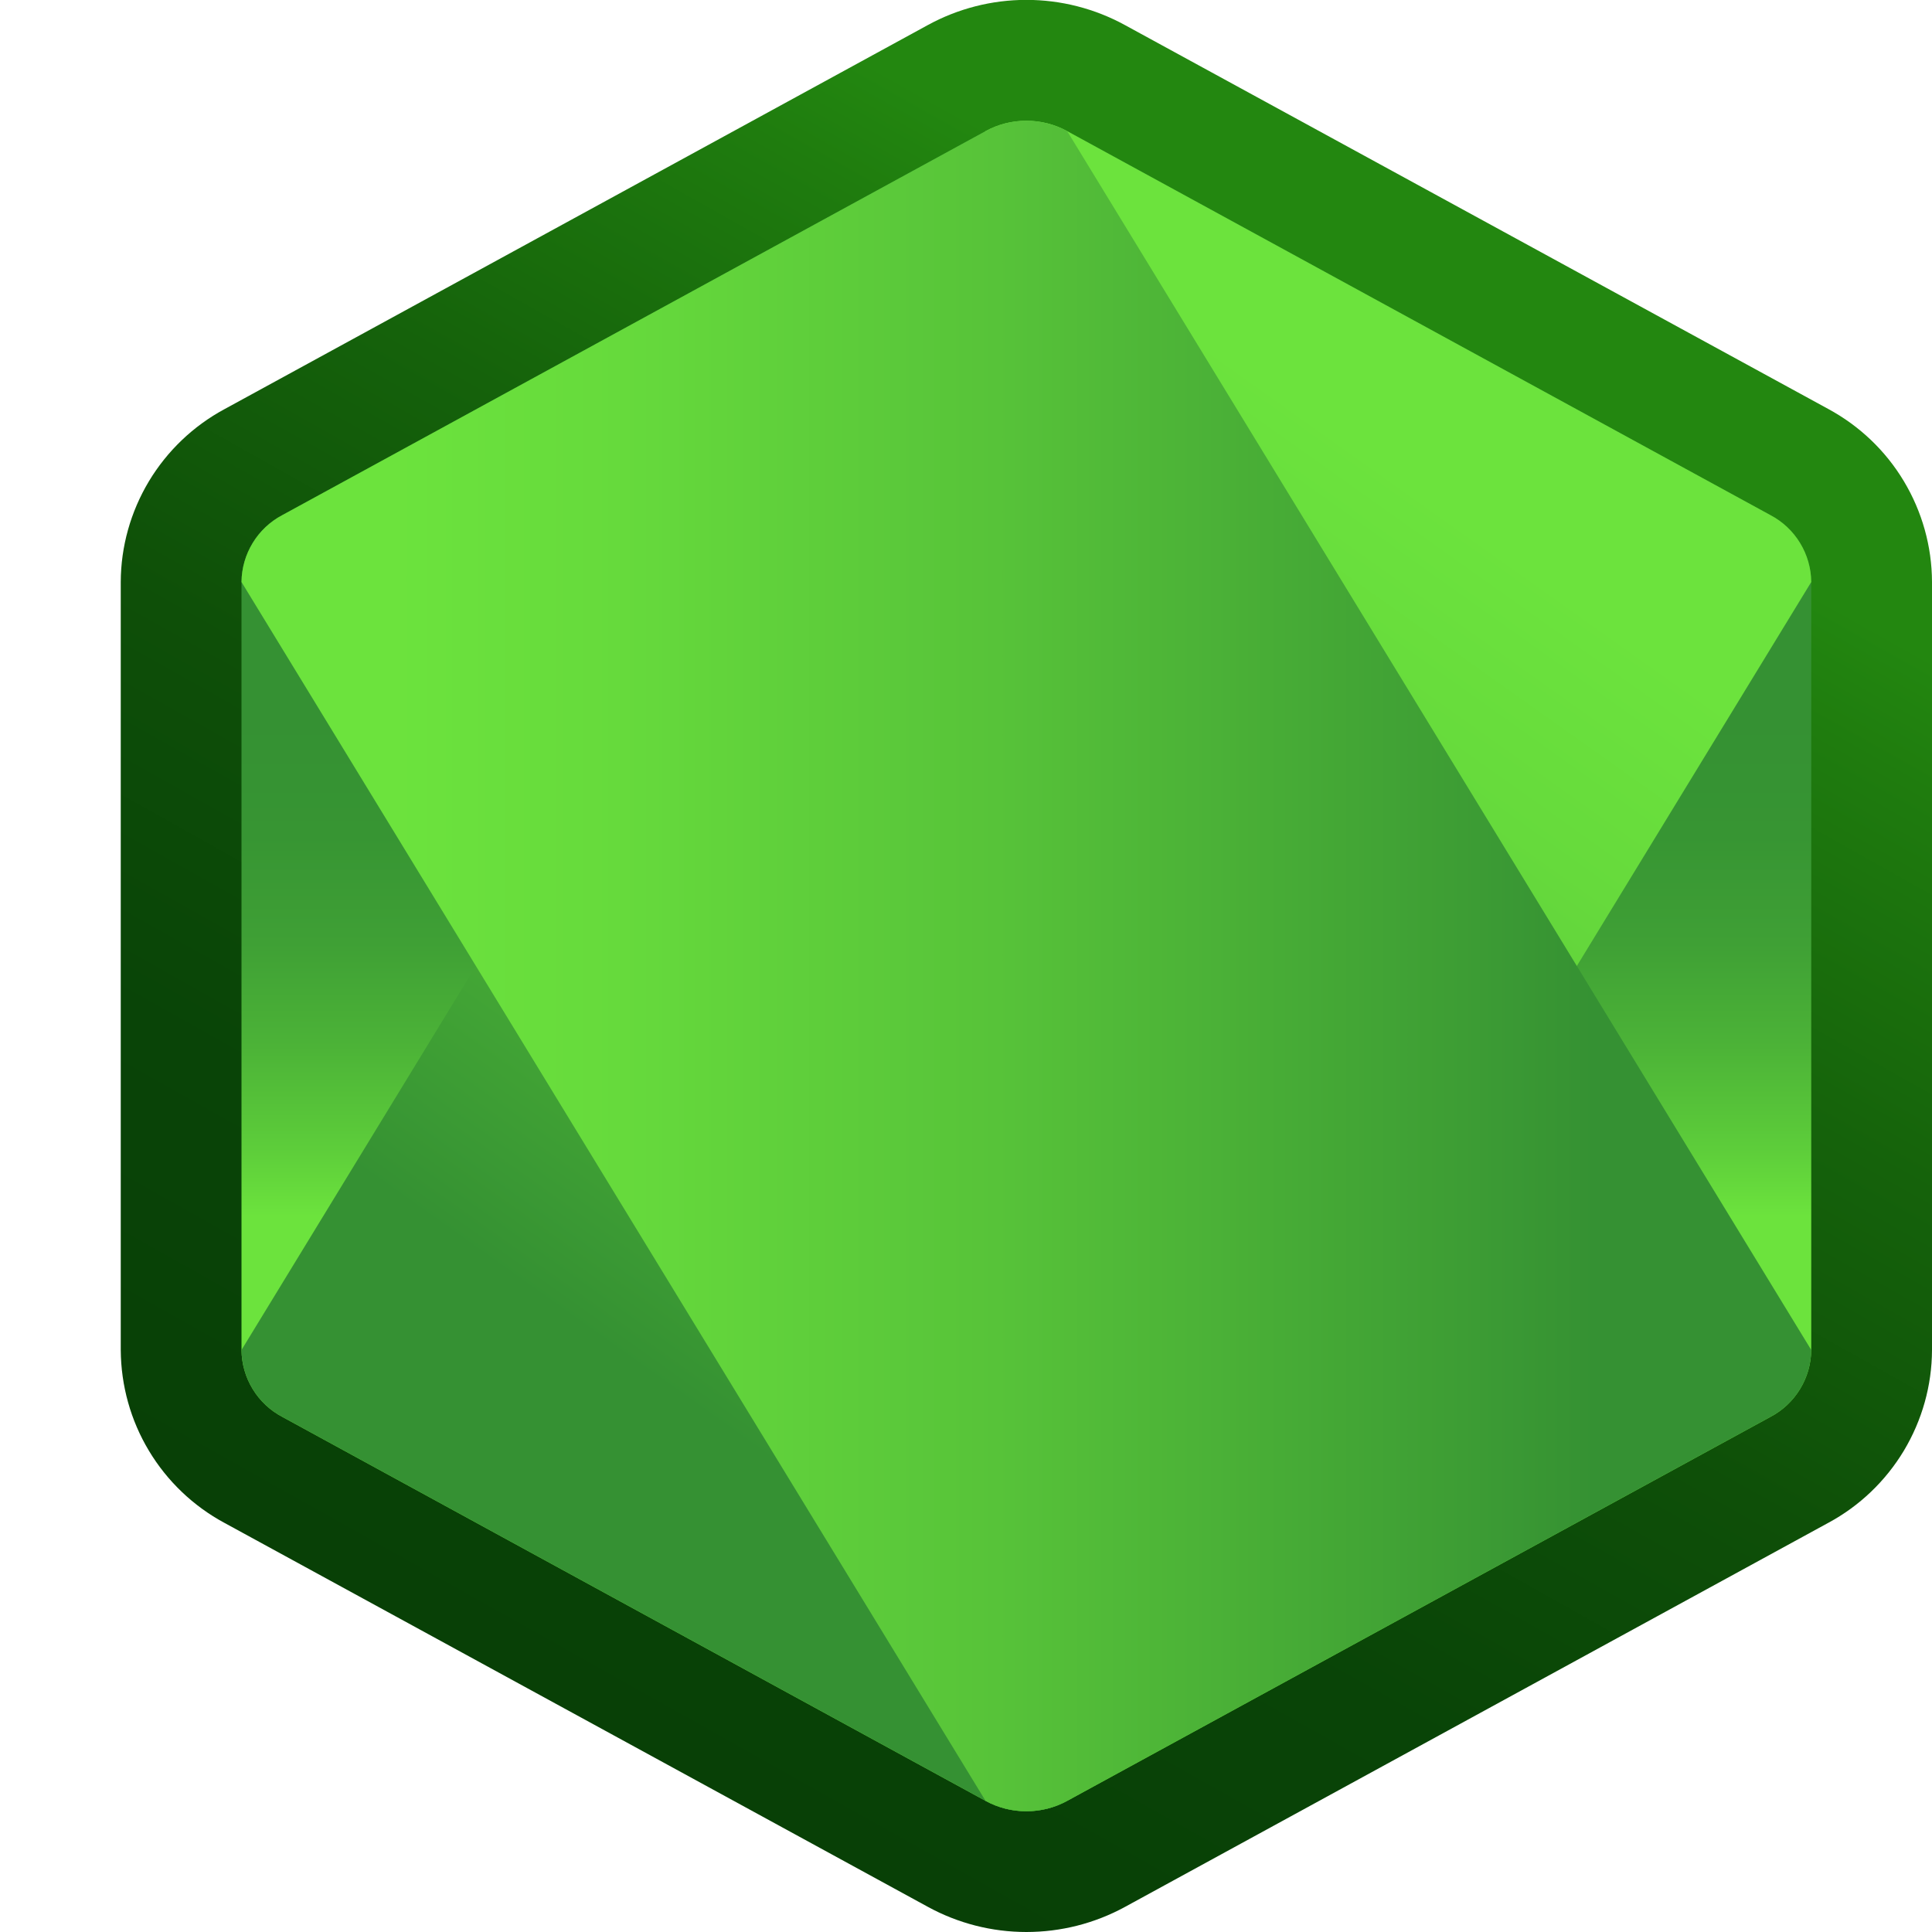<svg ti:v='1' width='16' height='16' viewBox='0,0,16,16' xmlns='http://www.w3.org/2000/svg' xmlns:ti='urn:schemas-jetbrains-com:tisvg'><g><path d='M0,0L16,0L16,16L0,16Z' fill='#FFFFFF' opacity='0'/><linearGradient id='F1' x1='0.672' y1='0.171' x2='0.29' y2='0.903'><stop offset='0' stop-color='#238710'/><stop offset='0.075' stop-color='#1F7C0E'/><stop offset='0.295' stop-color='#15620B'/><stop offset='0.52' stop-color='#0E4F08'/><stop offset='0.751' stop-color='#094407'/><stop offset='1' stop-color='#084006'/></linearGradient><path fill-rule='evenodd' d='M8.5,16C8.214,16,7.933,15.928,7.683,15.791L1.859,12.612C1.601,12.473,1.384,12.266,1.233,12.014C1.082,11.763,1.002,11.475,1,11.181L1,4.819C1.001,4.526,1.082,4.238,1.233,3.986C1.384,3.735,1.6,3.528,1.858,3.389L7.683,0.208C7.933,0.071,8.214,-0.001,8.5,-0.001C8.786,-0.001,9.067,0.071,9.317,0.208L15.141,3.387C15.4,3.527,15.616,3.733,15.767,3.985C15.918,4.237,15.999,4.525,16,4.819L16,11.181C15.999,11.474,15.918,11.762,15.767,12.014C15.616,12.265,15.4,12.472,15.142,12.611L9.317,15.792C9.066,15.929,8.785,16,8.5,16ZM8.5,16' fill='url(#F1)'/><linearGradient id='F2' x1='0.5' y1='-0.001' x2='0.5' y2='1.004'><stop offset='0.354' stop-color='#359133'/><stop offset='0.422' stop-color='#379533'/><stop offset='0.485' stop-color='#3FA035'/><stop offset='0.546' stop-color='#4CB337'/><stop offset='0.606' stop-color='#5DCD3A'/><stop offset='0.646' stop-color='#6CE33D'/></linearGradient><path fill-rule='evenodd' d='M15,11.18C14.999,11.294,14.967,11.406,14.907,11.504C14.848,11.601,14.763,11.681,14.662,11.734L8.838,14.914C8.734,14.971,8.618,15,8.5,15C8.382,15,8.266,14.971,8.162,14.914L2.338,11.734C2.237,11.681,2.152,11.601,2.093,11.504C2.033,11.406,2.001,11.294,2,11.18L2,4.82C2.001,4.706,2.033,4.594,2.093,4.496C2.152,4.399,2.237,4.319,2.338,4.266L8.162,1.086C8.266,1.029,8.382,1,8.5,1C8.618,1,8.734,1.029,8.838,1.086L14.662,4.266C14.763,4.319,14.848,4.399,14.907,4.496C14.967,4.594,14.999,4.706,15,4.82ZM15,11.18' fill='url(#F2)'/><linearGradient id='F3' x1='0.751' y1='0.123' x2='0.245' y2='0.883'><stop offset='0.087' stop-color='#6CE33D'/><stop offset='0.237' stop-color='#66DA3C'/><stop offset='0.478' stop-color='#57C339'/><stop offset='0.776' stop-color='#3D9D34'/><stop offset='0.862' stop-color='#359133'/></linearGradient><path d='M8.838,14.914C8.734,14.971,8.618,15,8.5,15C8.382,15,8.266,14.971,8.162,14.914L2.338,11.734C2.237,11.681,2.152,11.601,2.093,11.504C2.033,11.406,2.001,11.294,2,11.18L8.162,1.086C8.266,1.029,8.382,1,8.5,1C8.618,1,8.734,1.029,8.838,1.086L14.662,4.266C14.763,4.319,14.848,4.399,14.907,4.496C14.967,4.594,14.999,4.706,15,4.82ZM8.838,14.914' fill='url(#F3)'/><linearGradient id='F4' x1='0.005' y1='0.5' x2='0.997' y2='0.5'><stop offset='0.092' stop-color='#6CE33D'/><stop offset='0.241' stop-color='#66DA3C'/><stop offset='0.48' stop-color='#57C339'/><stop offset='0.777' stop-color='#3D9D34'/><stop offset='0.862' stop-color='#359133'/></linearGradient><path d='M15,11.18C14.999,11.294,14.967,11.406,14.907,11.504C14.848,11.601,14.763,11.681,14.662,11.734L8.838,14.914C8.734,14.971,8.618,15,8.5,15C8.382,15,8.266,14.971,8.162,14.914L2,4.82C2.001,4.706,2.033,4.594,2.093,4.496C2.152,4.399,2.237,4.319,2.338,4.266L8.162,1.086C8.266,1.029,8.382,1,8.5,1C8.618,1,8.734,1.029,8.838,1.086ZM15,11.18' fill='url(#F4)'/></g></svg>